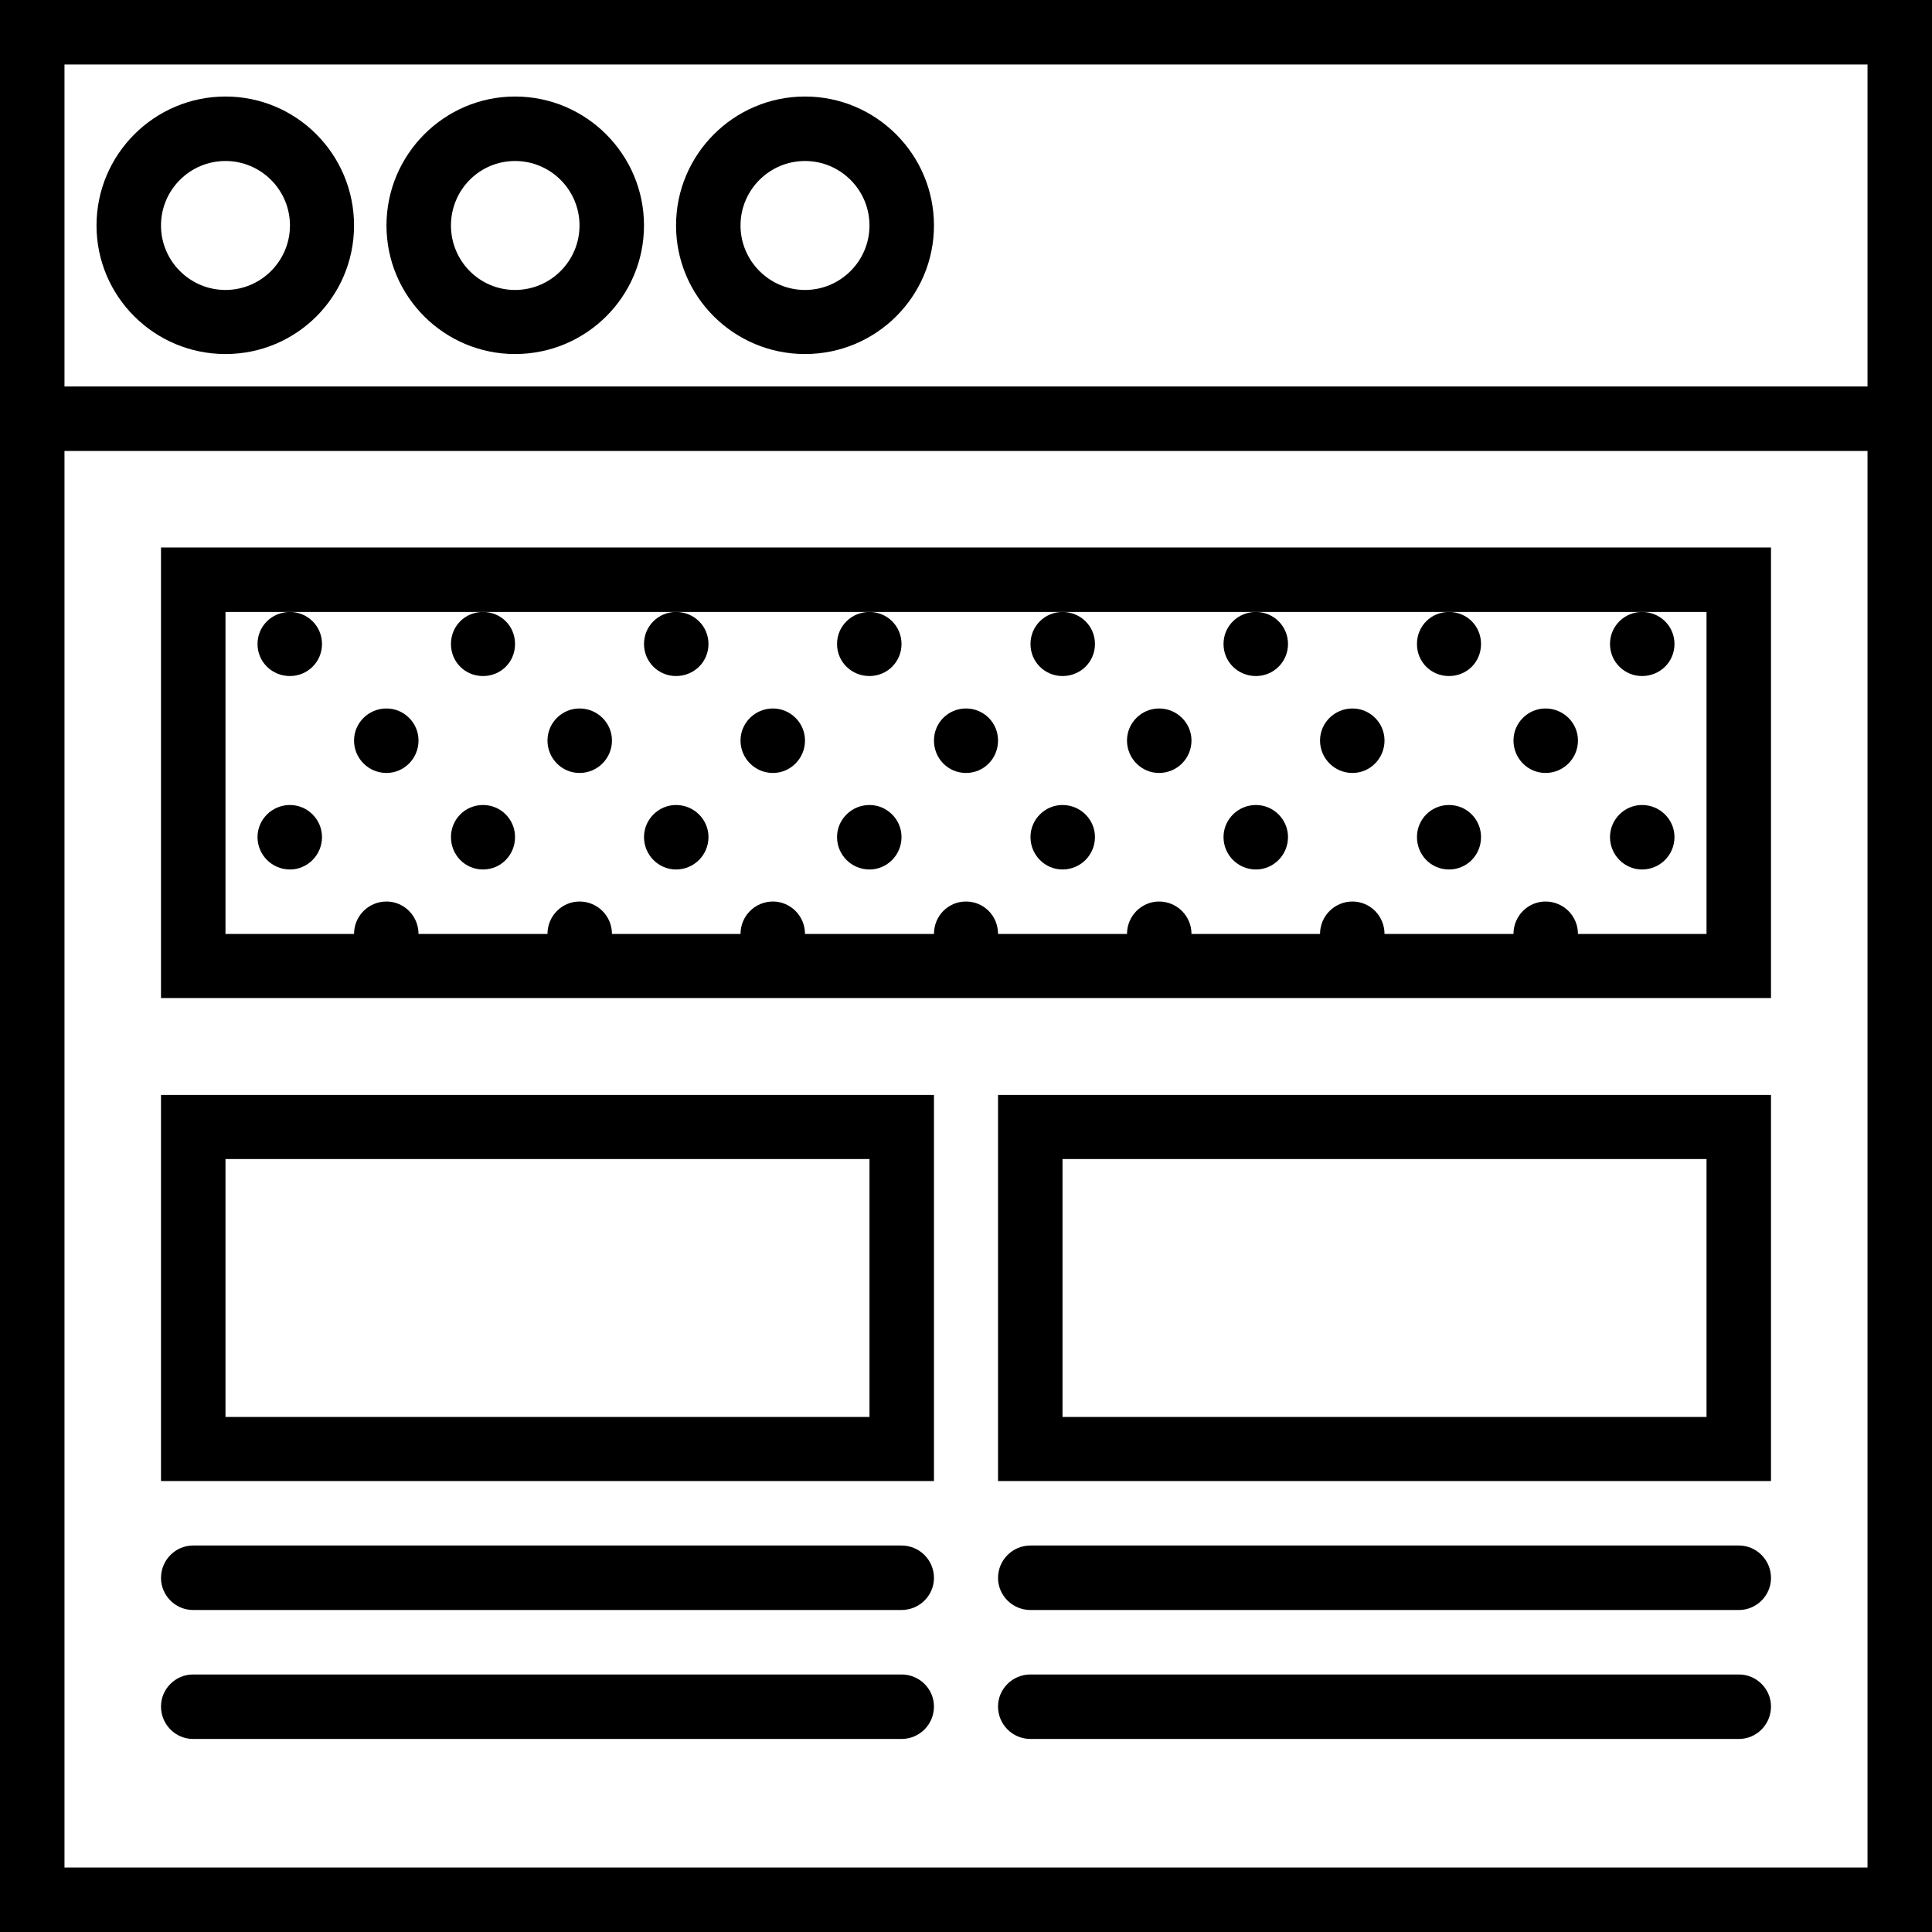 <svg xmlns="http://www.w3.org/2000/svg" width="32" height="32" viewBox="0 0 24 24">
    <path d="M22 6.801L2 6.801 2 12.398 22 12.398zM21.199 11.602L19.602 11.602C19.602 11.379 19.422 11.199 19.199 11.199 18.98 11.199 18.801 11.379 18.801 11.602L17.199 11.602C17.199 11.379 17.02 11.199 16.801 11.199 16.578 11.199 16.398 11.379 16.398 11.602L14.801 11.602C14.801 11.379 14.621 11.199 14.398 11.199 14.18 11.199 14 11.379 14 11.602L12.398 11.602C12.398 11.379 12.223 11.199 12 11.199 11.777 11.199 11.602 11.379 11.602 11.602L10 11.602C10 11.379 9.82 11.199 9.602 11.199 9.379 11.199 9.199 11.379 9.199 11.602L7.602 11.602C7.602 11.379 7.422 11.199 7.199 11.199 6.98 11.199 6.801 11.379 6.801 11.602L5.199 11.602C5.199 11.379 5.02 11.199 4.801 11.199 4.578 11.199 4.398 11.379 4.398 11.602L2.801 11.602 2.801 7.602 21.199 7.602zM2.801 1.199C1.918 1.199 1.199 1.918 1.199 2.801 1.199 3.684 1.918 4.398 2.801 4.398 3.684 4.398 4.398 3.684 4.398 2.801 4.398 1.918 3.684 1.199 2.801 1.199zM2.801 3.602C2.359 3.602 2 3.242 2 2.801 2 2.359 2.359 2 2.801 2 3.242 2 3.602 2.359 3.602 2.801 3.602 3.242 3.242 3.602 2.801 3.602zM6.398 1.199C5.52 1.199 4.801 1.918 4.801 2.801 4.801 3.684 5.52 4.398 6.398 4.398 7.281 4.398 8 3.684 8 2.801 8 1.918 7.281 1.199 6.398 1.199zM6.398 3.602C5.957 3.602 5.602 3.242 5.602 2.801 5.602 2.359 5.957 2 6.398 2 6.84 2 7.199 2.359 7.199 2.801 7.199 3.242 6.84 3.602 6.398 3.602zM10 1.199C9.117 1.199 8.398 1.918 8.398 2.801 8.398 3.684 9.117 4.398 10 4.398 10.883 4.398 11.602 3.684 11.602 2.801 11.602 1.918 10.883 1.199 10 1.199zM10 3.602C9.559 3.602 9.199 3.242 9.199 2.801 9.199 2.359 9.559 2 10 2 10.441 2 10.801 2.359 10.801 2.801 10.801 3.242 10.441 3.602 10 3.602zM10 3.602"/>
    <path d="M 0 0 L 0 24 L 24 24 L 24 0 Z M 0.801 0.801 L 23.199 0.801 L 23.199 4.801 L 0.801 4.801 Z M 23.199 23.199 L 0.801 23.199 L 0.801 5.602 L 23.199 5.602 Z M 23.199 23.199"/>
    <path d="M12.398 18.398L22 18.398 22 13.602 12.398 13.602zM13.199 14.398L21.199 14.398 21.199 17.602 13.199 17.602zM21.602 19.199L12.801 19.199C12.578 19.199 12.398 19.379 12.398 19.602 12.398 19.82 12.578 20 12.801 20L21.602 20C21.82 20 22 19.82 22 19.602 22 19.379 21.82 19.199 21.602 19.199zM21.602 20.801L12.801 20.801C12.578 20.801 12.398 20.98 12.398 21.199 12.398 21.422 12.578 21.602 12.801 21.602L21.602 21.602C21.82 21.602 22 21.422 22 21.199 22 20.98 21.82 20.801 21.602 20.801zM11.602 13.602L2 13.602 2 18.398 11.602 18.398zM10.801 17.602L2.801 17.602 2.801 14.398 10.801 14.398zM2.398 20L11.199 20C11.422 20 11.602 19.82 11.602 19.602 11.602 19.379 11.422 19.199 11.199 19.199L2.398 19.199C2.18 19.199 2 19.379 2 19.602 2 19.82 2.18 20 2.398 20zM11.199 20.801L2.398 20.801C2.18 20.801 2 20.98 2 21.199 2 21.422 2.18 21.602 2.398 21.602L11.199 21.602C11.422 21.602 11.602 21.422 11.602 21.199 11.602 20.98 11.422 20.801 11.199 20.801zM20.801 8C20.801 8.223 20.621 8.398 20.398 8.398 20.18 8.398 20 8.223 20 8 20 7.777 20.18 7.602 20.398 7.602 20.621 7.602 20.801 7.777 20.801 8zM20.801 10.398C20.801 10.621 20.621 10.801 20.398 10.801 20.18 10.801 20 10.621 20 10.398 20 10.18 20.18 10 20.398 10 20.621 10 20.801 10.18 20.801 10.398zM19.602 9.199C19.602 9.422 19.422 9.602 19.199 9.602 18.98 9.602 18.801 9.422 18.801 9.199 18.801 8.98 18.98 8.801 19.199 8.801 19.422 8.801 19.602 8.98 19.602 9.199zM18.398 8C18.398 8.223 18.223 8.398 18 8.398 17.777 8.398 17.602 8.223 17.602 8 17.602 7.777 17.777 7.602 18 7.602 18.223 7.602 18.398 7.777 18.398 8zM18.398 10.398C18.398 10.621 18.223 10.801 18 10.801 17.777 10.801 17.602 10.621 17.602 10.398 17.602 10.18 17.777 10 18 10 18.223 10 18.398 10.18 18.398 10.398zM17.199 9.199C17.199 9.422 17.02 9.602 16.801 9.602 16.578 9.602 16.398 9.422 16.398 9.199 16.398 8.98 16.578 8.801 16.801 8.801 17.02 8.801 17.199 8.98 17.199 9.199zM16 8C16 8.223 15.82 8.398 15.602 8.398 15.379 8.398 15.199 8.223 15.199 8 15.199 7.777 15.379 7.602 15.602 7.602 15.82 7.602 16 7.777 16 8zM16 10.398C16 10.621 15.82 10.801 15.602 10.801 15.379 10.801 15.199 10.621 15.199 10.398 15.199 10.18 15.379 10 15.602 10 15.82 10 16 10.18 16 10.398zM14.801 9.199C14.801 9.422 14.621 9.602 14.398 9.602 14.18 9.602 14 9.422 14 9.199 14 8.98 14.18 8.801 14.398 8.801 14.621 8.801 14.801 8.98 14.801 9.199zM13.602 8C13.602 8.223 13.422 8.398 13.199 8.398 12.98 8.398 12.801 8.223 12.801 8 12.801 7.777 12.98 7.602 13.199 7.602 13.422 7.602 13.602 7.777 13.602 8zM13.602 10.398C13.602 10.621 13.422 10.801 13.199 10.801 12.98 10.801 12.801 10.621 12.801 10.398 12.801 10.18 12.98 10 13.199 10 13.422 10 13.602 10.18 13.602 10.398zM12.398 9.199C12.398 9.422 12.223 9.602 12 9.602 11.777 9.602 11.602 9.422 11.602 9.199 11.602 8.98 11.777 8.801 12 8.801 12.223 8.801 12.398 8.98 12.398 9.199zM11.199 8C11.199 8.223 11.02 8.398 10.801 8.398 10.578 8.398 10.398 8.223 10.398 8 10.398 7.777 10.578 7.602 10.801 7.602 11.02 7.602 11.199 7.777 11.199 8zM11.199 10.398C11.199 10.621 11.02 10.801 10.801 10.801 10.578 10.801 10.398 10.621 10.398 10.398 10.398 10.18 10.578 10 10.801 10 11.02 10 11.199 10.18 11.199 10.398zM10 9.199C10 9.422 9.82 9.602 9.602 9.602 9.379 9.602 9.199 9.422 9.199 9.199 9.199 8.98 9.379 8.801 9.602 8.801 9.82 8.801 10 8.98 10 9.199zM8.801 8C8.801 8.223 8.621 8.398 8.398 8.398 8.18 8.398 8 8.223 8 8 8 7.777 8.18 7.602 8.398 7.602 8.621 7.602 8.801 7.777 8.801 8zM8.801 10.398C8.801 10.621 8.621 10.801 8.398 10.801 8.18 10.801 8 10.621 8 10.398 8 10.18 8.18 10 8.398 10 8.621 10 8.801 10.18 8.801 10.398zM7.602 9.199C7.602 9.422 7.422 9.602 7.199 9.602 6.98 9.602 6.801 9.422 6.801 9.199 6.801 8.98 6.98 8.801 7.199 8.801 7.422 8.801 7.602 8.98 7.602 9.199zM6.398 8C6.398 8.223 6.223 8.398 6 8.398 5.777 8.398 5.602 8.223 5.602 8 5.602 7.777 5.777 7.602 6 7.602 6.223 7.602 6.398 7.777 6.398 8zM6.398 10.398C6.398 10.621 6.223 10.801 6 10.801 5.777 10.801 5.602 10.621 5.602 10.398 5.602 10.18 5.777 10 6 10 6.223 10 6.398 10.18 6.398 10.398zM5.199 9.199C5.199 9.422 5.02 9.602 4.801 9.602 4.578 9.602 4.398 9.422 4.398 9.199 4.398 8.98 4.578 8.801 4.801 8.801 5.02 8.801 5.199 8.98 5.199 9.199zM4 8C4 8.223 3.82 8.398 3.602 8.398 3.379 8.398 3.199 8.223 3.199 8 3.199 7.777 3.379 7.602 3.602 7.602 3.82 7.602 4 7.777 4 8zM4 10.398C4 10.621 3.82 10.801 3.602 10.801 3.379 10.801 3.199 10.621 3.199 10.398 3.199 10.18 3.379 10 3.602 10 3.82 10 4 10.18 4 10.398zM4 10.398"/>
</svg>
